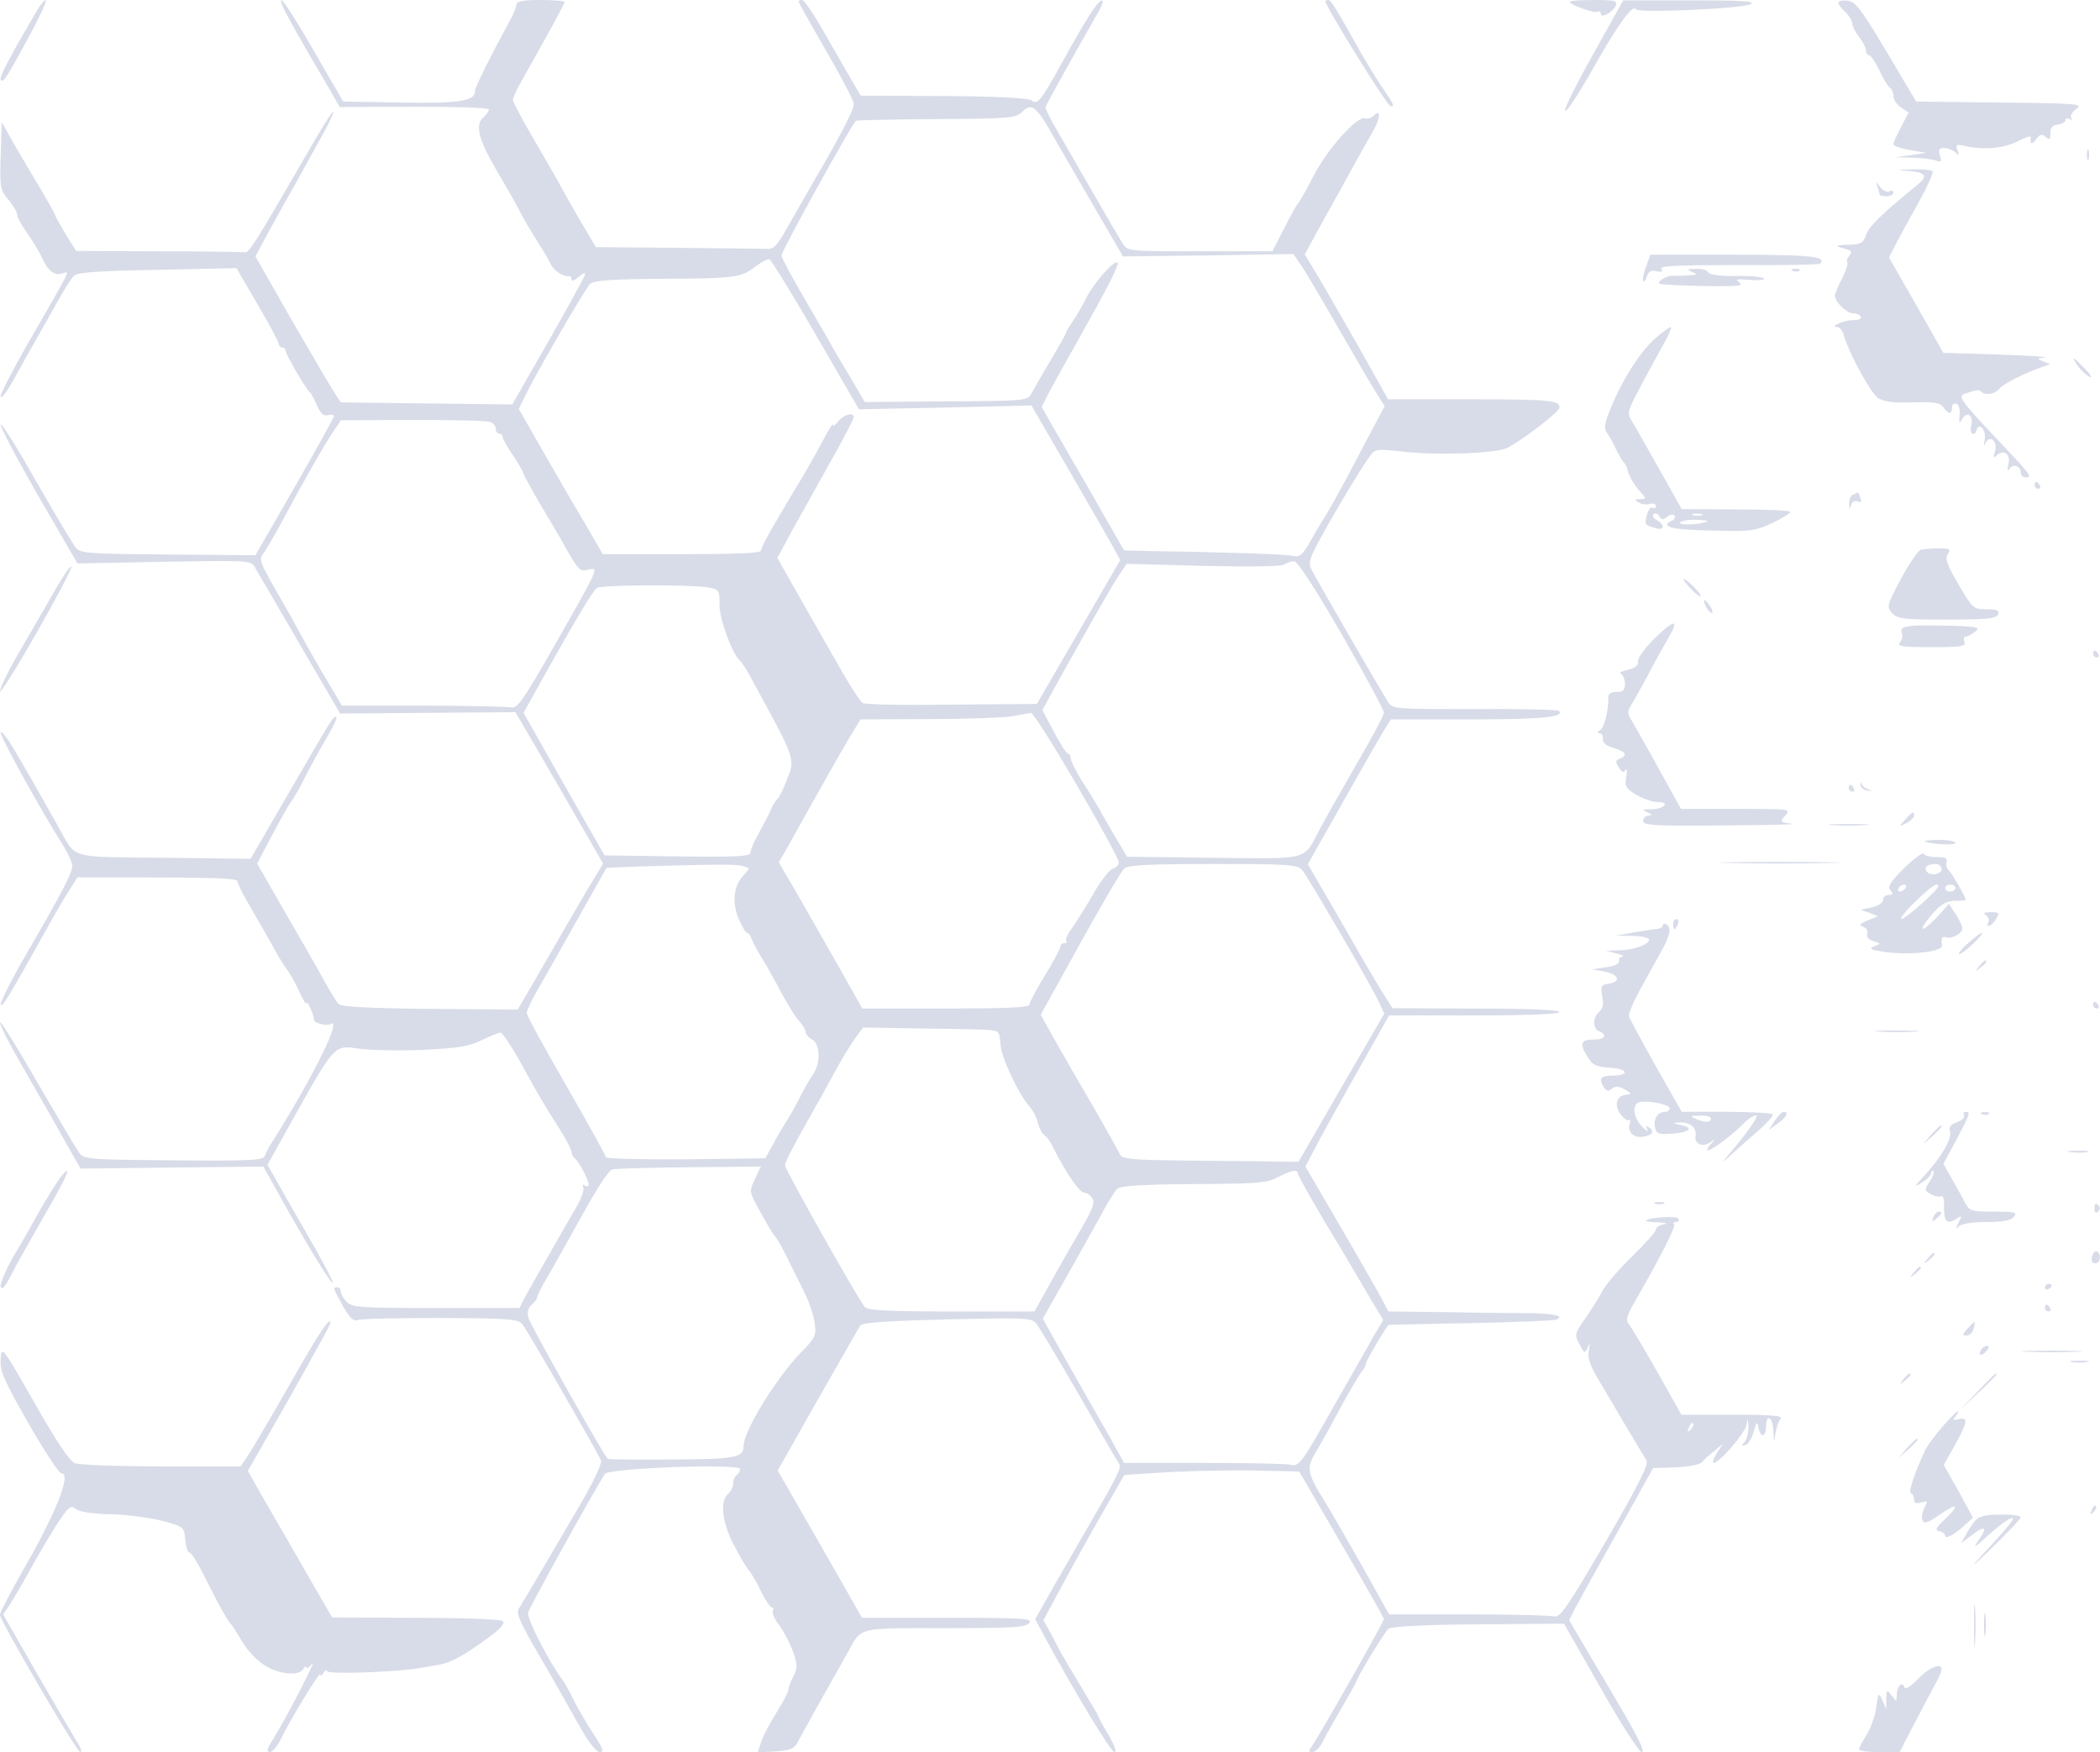 <?xml version="1.0" standalone="no"?>
<!DOCTYPE svg PUBLIC "-//W3C//DTD SVG 20010904//EN"
 "http://www.w3.org/TR/2001/REC-SVG-20010904/DTD/svg10.dtd">
<svg version="1.0" xmlns="http://www.w3.org/2000/svg"
 width="610pt" height="509pt" viewBox="0 0 610 509"
 preserveAspectRatio="xMidYMid meet">

<g transform="translate(0,509) scale(0.1,-0.1)"
fill="#d8dce8" stroke="none">
<path d="M106 5057 c-78 -133 -107 -188 -104 -198 5 -15 22 12 87 134 29 53
48 97 44 97 -4 0 -17 -15 -27 -33z"/>
<path d="M843 5029 c19 -35 60 -106 90 -157 l54 -93 217 1 c124 0 216 -3 216
-8 0 -5 -7 -15 -15 -22 -26 -22 -16 -64 38 -156 29 -49 61 -105 70 -124 10
-19 31 -55 47 -80 16 -25 34 -55 39 -66 9 -20 37 -39 54 -36 4 1 7 -3 7 -10 0
-6 9 -3 20 7 11 10 20 14 20 9 0 -5 -48 -92 -106 -194 l-106 -185 -249 3 -249
3 -17 26 c-10 15 -66 110 -125 212 l-106 186 32 60 c18 33 53 96 78 140 24 44
62 111 82 148 21 37 36 70 34 72 -3 3 -41 -59 -86 -138 -137 -237 -159 -272
-170 -270 -5 1 -118 3 -251 3 l-240 1 -31 50 c-16 27 -30 52 -30 54 0 3 -20
38 -43 78 -24 39 -59 99 -78 132 l-34 60 -3 -98 c-3 -93 -1 -100 23 -128 14
-17 25 -36 25 -43 0 -7 13 -31 28 -52 15 -21 36 -55 45 -75 18 -39 37 -52 63
-42 17 6 21 13 -108 -210 -43 -76 -78 -143 -76 -149 3 -7 20 17 40 53 19 35
45 81 57 102 12 21 40 71 62 110 22 40 46 78 53 85 10 11 69 15 243 18 l230 5
61 -105 c34 -58 62 -110 62 -116 0 -5 5 -10 10 -10 6 0 10 -4 10 -10 0 -10 59
-111 70 -120 4 -3 13 -20 21 -38 10 -23 19 -32 32 -28 9 2 17 1 17 -3 0 -4
-51 -96 -114 -206 l-114 -198 -253 2 c-231 2 -255 3 -269 20 -8 10 -60 97
-115 193 -55 97 -101 171 -103 164 -1 -7 48 -100 110 -208 l113 -195 252 5
c238 4 252 4 262 -14 7 -11 65 -111 130 -223 l119 -204 254 2 255 2 75 -128
c41 -70 98 -170 127 -220 l53 -92 -26 -43 c-15 -24 -71 -119 -124 -212 l-98
-169 -255 2 c-181 2 -257 6 -265 14 -7 7 -24 35 -39 62 -15 28 -66 117 -113
198 l-85 148 43 82 c24 45 49 89 55 97 7 8 25 40 40 70 15 30 43 81 62 113 19
32 33 61 30 63 -7 7 -9 3 -142 -226 l-107 -185 -251 3 c-284 3 -253 -6 -308
91 -59 104 -73 130 -117 205 -25 44 -47 75 -50 68 -3 -9 116 -226 185 -334 12
-21 23 -45 23 -53 0 -21 -32 -82 -129 -249 -45 -77 -80 -146 -79 -154 3 -13
26 26 144 238 17 30 41 72 55 93 l24 38 95 0 c310 0 370 -2 370 -12 0 -6 16
-38 36 -72 20 -34 50 -87 67 -117 16 -30 36 -62 43 -70 7 -9 22 -36 33 -60 11
-25 21 -40 21 -35 1 6 6 -1 12 -15 6 -14 11 -28 10 -32 -2 -10 36 -20 48 -13
36 22 -48 -149 -162 -331 -14 -21 -27 -45 -29 -53 -4 -12 -49 -14 -265 -12
-247 2 -260 3 -274 22 -8 11 -63 104 -123 207 -59 103 -107 180 -107 171 0 -9
33 -72 73 -141 39 -68 92 -160 116 -204 l45 -79 265 3 266 3 49 -88 c79 -141
148 -255 153 -250 2 3 -31 65 -73 138 -43 74 -86 150 -97 170 l-20 35 83 149
c114 202 111 199 185 188 33 -4 116 -6 185 -3 102 5 133 10 169 28 25 12 50
22 55 22 6 0 36 -46 66 -101 30 -56 74 -131 98 -167 23 -36 42 -71 42 -78 0
-7 4 -15 9 -19 11 -6 41 -63 41 -77 0 -5 -5 -6 -12 -2 -7 4 -8 3 -4 -4 4 -6
-4 -31 -17 -54 -14 -24 -51 -88 -82 -143 -32 -55 -64 -112 -72 -127 l-14 -28
-243 0 c-223 0 -244 2 -259 18 -10 10 -17 24 -17 30 0 7 -4 12 -10 12 -14 0
-13 -1 16 -54 20 -35 31 -46 43 -41 9 4 117 6 241 6 201 -1 226 -3 238 -19 17
-22 220 -375 228 -395 3 -9 -23 -65 -67 -139 -40 -68 -92 -157 -116 -198 -24
-41 -49 -82 -55 -92 -10 -13 0 -37 57 -135 38 -65 89 -155 114 -200 29 -52 52
-83 63 -83 14 0 10 10 -17 51 -18 28 -44 71 -57 97 -12 25 -26 51 -31 57 -42
56 -107 183 -103 200 4 16 186 344 223 403 11 17 393 31 393 14 0 -6 -5 -14
-10 -17 -5 -3 -10 -14 -10 -24 0 -10 -7 -24 -15 -31 -24 -20 -18 -81 15 -145
16 -32 36 -65 43 -74 8 -9 25 -37 37 -63 13 -27 28 -48 32 -48 5 0 6 -4 3 -10
-3 -5 5 -25 19 -42 13 -18 31 -53 40 -77 13 -39 13 -48 0 -72 -8 -15 -14 -33
-14 -39 0 -6 -15 -34 -33 -63 -18 -29 -39 -67 -45 -85 l-11 -33 52 3 c40 2 54
8 62 23 6 11 37 67 69 125 33 58 68 121 79 140 40 74 25 70 282 70 195 0 235
2 245 15 11 13 -16 15 -237 15 l-249 0 -122 214 -123 214 115 203 c64 112 120
210 124 217 6 10 68 14 253 19 231 5 245 5 260 -13 8 -11 62 -100 119 -199 57
-99 109 -189 116 -200 14 -22 25 0 -171 -339 l-68 -120 24 -45 c91 -168 196
-341 206 -341 8 0 0 20 -17 50 -17 28 -30 53 -30 55 0 2 -22 39 -48 82 -26 43
-53 89 -61 103 -7 14 -21 40 -31 59 l-19 34 30 56 c38 71 94 173 156 281 l49
85 125 8 c68 4 182 6 253 5 l130 -3 122 -210 c68 -116 123 -214 124 -218 0 -9
-195 -353 -212 -374 -8 -9 -6 -13 4 -13 8 0 21 12 29 27 7 16 33 61 56 101 24
41 43 75 43 77 0 9 82 144 93 153 8 7 107 12 261 13 l249 2 106 -186 c58 -103
112 -186 119 -187 14 0 -10 46 -131 249 l-79 134 18 36 c11 20 66 120 123 221
l103 185 65 2 c39 2 70 8 77 15 6 8 22 22 36 33 l24 20 -17 -27 c-10 -16 -14
-28 -9 -28 16 0 91 86 95 110 4 22 4 22 6 -5 0 -17 -5 -37 -11 -44 -11 -11
-10 -13 2 -9 8 2 19 20 24 39 8 29 10 31 14 12 5 -31 22 -29 22 2 0 40 20 29
21 -12 2 -35 2 -35 6 -8 3 17 9 36 15 43 8 9 -21 12 -139 12 l-149 0 -69 123
c-38 67 -75 129 -82 138 -12 14 -9 24 20 75 70 121 116 212 110 218 -4 3 -1 6
6 6 7 0 9 4 6 10 -5 8 -84 4 -94 -6 -2 -2 13 -5 35 -5 23 -1 30 -4 17 -6 -13
-2 -23 -9 -23 -15 0 -6 -31 -41 -69 -78 -38 -37 -77 -82 -86 -100 -10 -19 -32
-54 -50 -80 -31 -44 -32 -47 -17 -75 14 -28 16 -28 24 -10 6 15 7 13 3 -8 -4
-21 3 -43 28 -85 19 -31 55 -93 81 -137 26 -44 52 -87 58 -96 8 -12 -15 -60
-118 -238 -111 -190 -132 -221 -149 -217 -11 3 -123 6 -250 6 l-230 0 -74 133
c-41 72 -91 159 -111 192 -54 87 -56 99 -27 148 14 23 40 69 57 102 40 74 72
128 79 135 4 3 7 12 9 20 3 12 60 108 66 111 0 0 107 3 236 5 129 3 241 7 249
10 29 10 -3 18 -72 19 -40 0 -149 1 -243 3 l-171 2 -28 53 c-16 28 -70 123
-121 210 l-92 158 41 78 c23 43 78 141 122 219 l80 142 248 0 c158 0 247 4
247 10 0 6 -88 10 -242 10 l-243 1 -23 36 c-13 20 -51 84 -84 142 -33 58 -78
136 -100 173 l-39 67 24 43 c14 24 56 99 95 168 39 69 82 144 96 168 l26 42
232 0 c210 0 275 7 256 25 -3 3 -113 6 -244 5 -238 0 -239 0 -253 22 -20 32
-203 347 -219 379 -13 24 -11 32 29 105 44 80 111 191 139 230 14 20 20 20 95
12 102 -12 273 -5 304 11 50 27 151 105 151 117 0 21 -28 24 -265 24 l-233 0
-83 148 c-46 81 -100 175 -121 210 l-38 63 53 97 c30 53 69 124 87 157 18 33
44 79 58 103 23 41 24 68 1 45 -6 -6 -17 -9 -24 -7 -22 9 -109 -89 -149 -166
-21 -41 -41 -77 -45 -80 -3 -3 -22 -35 -40 -72 l-35 -68 -211 0 c-207 0 -210
0 -224 23 -8 12 -48 81 -89 152 -41 72 -89 154 -106 184 -17 29 -30 56 -29 60
2 7 89 164 150 270 16 27 20 42 12 39 -14 -5 -51 -65 -124 -198 -51 -92 -62
-105 -78 -92 -9 7 -95 12 -255 13 l-242 1 -40 69 c-22 38 -58 101 -80 139 -23
39 -45 70 -50 70 -6 0 -10 -2 -10 -5 0 -3 36 -67 80 -143 44 -76 80 -145 80
-154 0 -17 -39 -93 -114 -221 -28 -48 -65 -114 -83 -145 -25 -45 -37 -57 -55
-55 -13 0 -130 2 -260 3 l-237 2 -48 81 c-26 45 -56 98 -66 117 -11 19 -43 76
-73 127 -30 51 -54 97 -54 102 0 6 8 25 18 43 10 18 44 79 75 134 31 56 57
105 57 108 0 3 -31 6 -70 6 -50 0 -70 -4 -70 -13 0 -7 -8 -28 -19 -47 -64
-118 -101 -194 -101 -204 0 -30 -45 -37 -214 -34 l-169 3 -84 145 c-46 80 -88
147 -95 149 -6 2 5 -25 25 -60z m2200 -306 c18 -32 75 -130 126 -218 l93 -160
247 3 248 4 20 -29 c11 -15 57 -93 103 -173 46 -80 96 -166 112 -192 l30 -48
-72 -136 c-39 -76 -82 -153 -94 -173 -13 -20 -35 -57 -50 -84 -22 -39 -31 -46
-49 -42 -20 5 -201 11 -412 14 l-80 2 -44 77 c-24 42 -67 118 -96 167 -29 50
-63 109 -76 132 l-23 41 22 44 c13 23 47 86 77 138 96 171 127 232 121 237 -9
9 -69 -59 -91 -103 -10 -21 -28 -52 -40 -69 -11 -16 -20 -32 -20 -35 0 -3 -21
-39 -45 -80 -25 -41 -49 -84 -55 -95 -10 -19 -22 -20 -247 -21 l-236 -2 -48
82 c-27 44 -53 90 -59 101 -7 12 -39 68 -73 126 -34 58 -62 111 -62 117 0 12
196 367 216 391 2 2 107 4 233 5 205 1 232 3 248 19 27 27 39 21 76 -40z
m-673 -606 l125 -216 251 5 250 6 101 -174 c55 -95 113 -196 129 -224 l28 -51
-121 -209 -121 -209 -248 -2 c-137 -2 -254 0 -259 5 -6 4 -31 43 -57 87 -25
44 -78 137 -118 207 l-72 127 42 78 c24 43 74 133 111 199 38 67 69 127 69
132 0 16 -31 7 -46 -13 -8 -10 -14 -15 -14 -9 -1 5 -13 -14 -28 -43 -15 -28
-40 -73 -56 -100 -91 -151 -126 -213 -126 -223 0 -7 -76 -10 -229 -10 l-230 0
-54 93 c-30 50 -85 145 -122 210 l-68 119 22 45 c32 65 170 303 185 318 10 10
63 14 207 15 215 1 231 3 274 36 17 13 34 22 40 21 5 -2 66 -101 135 -220z
m-946 -253 c9 -3 16 -12 16 -20 0 -8 5 -14 10 -14 6 0 10 -4 10 -9 0 -6 14
-30 30 -54 17 -25 30 -48 30 -52 0 -3 23 -45 51 -93 29 -48 60 -101 69 -118
41 -72 44 -75 69 -69 32 8 31 7 -97 -218 -91 -160 -110 -187 -127 -182 -11 2
-126 5 -256 5 l-236 0 -46 78 c-25 42 -55 95 -67 117 -12 22 -32 58 -44 80
-90 156 -86 146 -66 174 9 15 33 55 52 91 52 98 128 232 150 262 l18 27 209 1
c114 0 215 -2 225 -6z m2474 -618 c67 -117 122 -219 122 -226 0 -8 -37 -77
-82 -154 -45 -78 -92 -161 -105 -186 -48 -91 -25 -85 -308 -82 l-251 3 -31 52
c-17 29 -40 68 -50 87 -11 19 -34 57 -52 84 -17 28 -31 56 -31 63 0 7 -3 13
-7 13 -5 0 -23 29 -42 64 l-33 63 32 59 c95 171 175 312 193 337 l20 29 221
-6 c133 -3 227 -2 236 4 8 5 22 10 30 9 9 0 65 -86 138 -213z m-1845 138 c37
-7 37 -7 37 -53 0 -42 39 -145 60 -161 4 -3 17 -23 29 -45 137 -251 132 -237
104 -307 -9 -24 -20 -45 -24 -48 -4 -3 -13 -17 -19 -30 -5 -14 -22 -45 -35
-69 -14 -24 -25 -50 -25 -58 0 -11 -38 -13 -212 -11 l-212 3 -118 207 -117
207 57 103 c97 173 145 253 156 260 13 9 266 10 319 2z m1075 -575 c67 -115
122 -216 122 -224 0 -7 -8 -16 -18 -19 -10 -3 -35 -36 -57 -74 -21 -37 -49
-81 -61 -98 -13 -17 -20 -34 -17 -38 4 -3 1 -6 -5 -6 -7 0 -12 -5 -12 -10 0
-6 -20 -44 -45 -84 -25 -41 -45 -79 -45 -85 0 -8 -77 -11 -243 -11 l-242 0
-78 138 c-43 75 -97 171 -121 212 l-44 75 18 30 c9 17 52 93 95 170 43 77 89
157 102 178 l23 37 198 1 c108 0 217 4 242 8 25 5 50 9 55 10 6 0 65 -94 133
-210z m-971 -235 c22 -6 22 -6 3 -27 -29 -30 -34 -76 -15 -125 10 -23 21 -42
25 -42 4 0 10 -8 13 -17 4 -10 17 -36 31 -58 14 -22 39 -67 56 -100 18 -33 40
-69 51 -81 10 -11 19 -25 19 -32 0 -6 8 -16 18 -21 24 -13 27 -67 5 -100 -10
-14 -27 -44 -38 -66 -11 -22 -27 -51 -36 -65 -9 -14 -28 -45 -41 -70 l-25 -45
-231 -3 c-128 -1 -232 2 -232 6 0 5 -52 98 -115 208 -63 109 -115 204 -115
211 0 7 15 38 33 70 19 32 71 124 116 205 l83 147 101 4 c212 6 273 7 294 1z
m1625 -11 c18 -22 200 -334 223 -383 l16 -35 -125 -215 -124 -215 -41 0 c-23
1 -138 2 -256 3 -191 2 -216 4 -222 19 -4 9 -36 66 -71 127 -36 61 -86 148
-112 194 l-47 84 114 206 c63 114 121 213 130 220 12 9 81 12 258 12 218 0
243 -2 257 -17z m-902 -466 c21 -2 24 -7 26 -39 1 -37 51 -145 85 -183 9 -11
21 -32 24 -48 4 -15 12 -31 19 -35 6 -4 18 -20 26 -37 34 -69 76 -130 89 -130
8 0 18 -7 24 -16 8 -13 0 -33 -33 -90 -24 -41 -64 -111 -89 -156 l-46 -83
-241 0 c-182 0 -244 3 -252 13 -21 25 -232 400 -232 412 0 7 25 57 56 111 31
55 72 128 91 164 20 36 46 79 58 95 l22 30 174 -3 c96 -1 185 -3 199 -5z
m-687 -432 c-16 -33 -16 -37 3 -73 30 -55 48 -86 54 -92 7 -7 28 -44 51 -93
12 -23 29 -59 40 -81 10 -21 22 -56 25 -78 6 -37 4 -43 -43 -91 -72 -76 -163
-225 -163 -268 0 -34 -24 -38 -209 -39 -100 -1 -184 0 -186 2 -16 18 -225 390
-230 409 -4 17 -1 30 9 38 9 8 16 17 16 22 0 4 13 30 29 57 16 27 43 76 61
108 80 146 116 204 130 207 8 2 108 5 223 6 l207 2 -17 -36z m1577 16 c0 -7
67 -124 115 -202 10 -16 18 -30 94 -159 l39 -65 -27 -45 c-14 -26 -69 -121
-121 -213 -93 -164 -96 -168 -124 -162 -16 3 -130 5 -255 5 l-226 0 -43 78
c-24 42 -78 136 -119 209 l-74 132 64 113 c35 62 81 144 102 182 20 39 43 75
50 82 9 9 71 13 221 14 182 1 214 3 244 19 40 21 60 25 60 12z m1141 -744
c-10 -9 -11 -8 -5 6 3 10 9 15 12 12 3 -3 0 -11 -7 -18z"/>
<path d="M3850 5086 c0 -14 178 -302 189 -304 14 -3 11 3 -30 63 -15 23 -39
63 -55 90 -73 131 -88 155 -96 155 -5 0 -8 -2 -8 -4z"/>
<path d="M4560 5085 c0 -9 72 -35 81 -29 5 3 9 0 9 -6 0 -15 36 5 44 25 4 13
-6 15 -64 15 -39 0 -70 -2 -70 -5z"/>
<path d="M4628 4933 c-48 -85 -85 -160 -82 -165 4 -6 40 50 82 124 71 126 116
188 124 171 5 -12 312 2 334 15 14 9 -30 11 -176 11 l-195 0 -87 -156z"/>
<path d="M5340 5082 c0 -5 9 -17 20 -27 11 -10 20 -25 20 -32 0 -8 9 -26 20
-40 11 -14 20 -32 20 -39 0 -8 4 -14 9 -14 5 0 18 -20 30 -44 11 -25 25 -47
31 -51 5 -3 10 -14 10 -24 0 -10 10 -25 22 -33 l22 -15 -22 -42 c-12 -23 -22
-45 -22 -50 0 -5 21 -12 48 -17 l47 -8 -45 -7 -45 -6 52 -1 c28 -1 59 -5 68
-9 14 -5 16 -2 10 15 -5 17 -2 22 12 22 11 0 25 -6 32 -12 12 -11 13 -10 7 6
-6 17 -3 18 26 11 52 -11 110 -6 150 15 21 11 37 16 37 12 -3 -21 3 -24 15 -7
11 15 17 17 28 7 12 -9 14 -8 14 11 -1 16 6 23 22 25 12 2 22 8 22 13 0 6 5 7
12 3 6 -4 8 -3 4 4 -3 6 4 18 16 26 20 14 2 16 -222 18 l-244 3 -86 145 c-74
124 -90 145 -113 148 -15 2 -27 -1 -27 -6z"/>
<path d="M6062 4640 c0 -14 2 -19 5 -12 2 6 2 18 0 25 -3 6 -5 1 -5 -13z"/>
<path d="M5548 4593 c45 -4 52 -15 25 -37 -108 -88 -143 -123 -152 -147 -9
-26 -15 -29 -53 -30 -24 0 -36 -3 -28 -6 8 -2 21 -7 29 -9 10 -3 10 -8 2 -18
-6 -7 -8 -15 -5 -18 3 -4 -4 -24 -15 -47 -12 -22 -21 -45 -21 -50 0 -18 34
-51 52 -51 9 0 20 -4 23 -10 4 -6 -6 -10 -22 -10 -27 0 -72 -20 -46 -20 6 0
15 -10 18 -22 16 -55 79 -170 100 -184 17 -11 45 -15 101 -13 62 2 79 -1 89
-14 15 -21 25 -22 25 -1 0 9 6 14 13 11 7 -2 11 -16 9 -33 -2 -25 -1 -26 8
-11 15 24 33 10 26 -19 -6 -24 9 -35 16 -12 8 23 28 -3 23 -30 -3 -17 -3 -21
2 -10 12 27 37 6 28 -23 -6 -19 -5 -21 5 -12 21 19 41 4 34 -26 -4 -18 -3 -22
4 -12 11 15 32 7 32 -13 0 -7 7 -13 15 -13 19 0 12 10 -66 92 -123 130 -134
144 -112 151 36 12 41 13 48 6 12 -12 40 -7 52 8 10 14 75 47 128 65 l20 7
-20 8 c-19 8 -18 9 5 11 14 2 -47 6 -135 9 l-160 5 -79 139 -79 138 19 37 c10
20 40 74 66 121 26 46 44 88 42 92 -3 4 -29 7 -57 6 -50 -1 -51 -2 -9 -5z"/>
<path d="M5454 4547 c3 -10 6 -21 6 -23 0 -2 9 -4 20 -4 11 0 20 5 20 11 0 5
-5 7 -12 3 -6 -4 -18 2 -26 12 -14 18 -14 18 -8 1z"/>
<path d="M4781 4314 c-7 -19 -11 -38 -8 -41 3 -2 8 4 11 15 5 14 13 18 28 14
15 -3 19 -2 14 7 -6 9 48 11 224 11 128 -1 234 1 237 4 21 21 -26 26 -251 26
l-242 0 -13 -36z"/>
<path d="M4915 4300 c17 -7 16 -9 -10 -10 -16 -1 -37 -2 -45 -1 -17 1 -47 -16
-40 -23 5 -4 144 -9 210 -7 28 1 32 4 20 12 -11 8 -3 9 32 6 26 -2 45 -1 42 4
-2 4 -39 8 -81 7 -49 0 -79 4 -81 11 -2 6 -18 11 -35 10 -27 0 -29 -2 -12 -9z"/>
<path d="M5208 4303 c7 -3 16 -2 19 1 4 3 -2 6 -13 5 -11 0 -14 -3 -6 -6z"/>
<path d="M4808 4107 c-43 -38 -95 -119 -128 -200 -20 -48 -22 -61 -12 -75 7
-9 19 -30 26 -47 8 -16 18 -34 23 -38 4 -5 8 -12 9 -15 2 -18 19 -49 37 -69
20 -22 20 -23 1 -23 -16 0 -17 -2 -4 -10 8 -5 23 -7 33 -4 9 3 17 0 17 -6 0
-6 -4 -8 -10 -5 -5 3 -12 -6 -16 -20 -7 -30 -7 -30 24 -39 26 -9 30 9 5 23
-10 5 -14 13 -10 17 5 5 12 2 17 -6 7 -11 11 -11 23 -1 9 7 18 8 21 3 3 -6 -1
-13 -10 -16 -9 -4 -14 -9 -10 -13 9 -9 49 -13 156 -15 83 -2 102 1 147 22 29
14 53 28 53 33 0 4 -71 7 -157 7 l-158 1 -63 112 c-34 61 -70 124 -79 139 -17
27 -16 29 9 80 15 29 46 86 68 126 23 39 38 72 33 72 -4 0 -24 -15 -45 -33z
m135 -514 c-7 -2 -19 -2 -25 0 -7 3 -2 5 12 5 14 0 19 -2 13 -5z m16 -17 c-10
-9 -79 -14 -79 -5 0 5 19 9 42 9 23 0 39 -2 37 -4z"/>
<path d="M6037 4025 c10 -13 25 -27 33 -30 8 -4 2 8 -14 24 -36 37 -43 40 -19
6z"/>
<path d="M5910 3680 c0 -5 5 -10 11 -10 5 0 7 5 4 10 -3 6 -8 10 -11 10 -2 0
-4 -4 -4 -10z"/>
<path d="M5383 3653 c-7 -2 -12 -14 -12 -26 1 -16 2 -18 6 -5 2 10 10 15 19
11 10 -4 12 0 8 11 -3 9 -7 16 -8 15 0 0 -7 -3 -13 -6z"/>
<path d="M5580 3493 c-8 -2 -34 -40 -58 -84 -41 -77 -42 -82 -26 -100 15 -17
33 -19 159 -19 118 0 144 3 149 15 4 12 -3 15 -34 15 -38 0 -40 2 -81 72 -33
56 -40 75 -31 88 9 15 6 17 -26 17 -20 0 -44 -2 -52 -4z"/>
<path d="M153 3364 c-28 -49 -74 -129 -102 -177 -28 -48 -51 -96 -51 -105 0
-9 47 66 105 167 58 102 104 189 102 194 -2 6 -26 -30 -54 -79z"/>
<path d="M4890 3407 c0 -3 11 -17 25 -31 14 -14 25 -22 25 -17 0 4 -11 18 -25
31 -14 13 -25 21 -25 17z"/>
<path d="M4950 3344 c0 -13 18 -39 24 -34 2 3 -2 14 -10 24 -8 11 -14 16 -14
10z"/>
<path d="M4803 3232 c-26 -26 -47 -55 -45 -64 2 -11 -7 -18 -30 -24 -18 -4
-27 -9 -20 -11 6 -3 12 -16 12 -29 0 -19 -5 -24 -24 -24 -17 0 -25 -6 -24 -17
0 -39 -12 -87 -24 -94 -8 -6 -9 -9 -2 -9 7 0 11 -8 10 -17 -1 -11 10 -20 32
-26 35 -11 41 -21 17 -31 -13 -5 -13 -9 -3 -25 9 -15 14 -17 20 -8 4 7 5 -2 2
-19 -5 -28 -2 -34 29 -53 19 -11 46 -21 61 -21 39 0 22 -20 -17 -21 -27 0 -29
-2 -12 -9 15 -6 16 -9 4 -9 -9 -1 -16 -8 -16 -16 0 -13 32 -15 236 -13 130 1
219 3 198 5 -38 4 -38 5 -21 24 17 19 15 19 -143 19 l-160 0 -68 123 c-37 67
-73 130 -79 140 -8 12 -8 22 0 35 6 9 28 49 49 87 20 39 48 89 62 113 33 56
15 53 -44 -6z"/>
<path d="M5557 3272 c-30 -3 -37 -7 -33 -19 4 -9 1 -22 -5 -29 -10 -12 5 -14
91 -14 87 0 101 2 96 15 -3 8 -2 15 2 15 5 0 17 6 28 14 17 13 11 15 -61 18
-44 1 -97 2 -118 0z"/>
<path d="M6080 3190 c0 -5 5 -10 11 -10 5 0 7 5 4 10 -3 6 -8 10 -11 10 -2 0
-4 -4 -4 -10z"/>
<path d="M5404 2810 c1 -8 10 -16 21 -17 15 -1 15 0 3 3 -9 3 -19 11 -21 17
-2 7 -3 5 -3 -3z"/>
<path d="M5370 2800 c0 -5 5 -10 11 -10 5 0 7 5 4 10 -3 6 -8 10 -11 10 -2 0
-4 -4 -4 -10z"/>
<path d="M5534 2709 c-19 -22 -19 -22 4 -10 12 6 22 16 22 21 0 15 -5 12 -26
-11z"/>
<path d="M5323 2693 c26 -2 68 -2 95 0 26 2 4 3 -48 3 -52 0 -74 -1 -47 -3z"/>
<path d="M5591 2646 c10 -8 89 -13 89 -5 0 5 -21 9 -47 9 -25 0 -44 -2 -42 -4z"/>
<path d="M5532 2569 c-41 -41 -50 -55 -41 -65 9 -11 8 -14 -5 -14 -9 0 -16 -6
-16 -14 0 -8 -14 -18 -32 -22 l-33 -7 25 -9 25 -10 -30 -12 c-24 -10 -26 -13
-12 -19 9 -3 14 -13 11 -20 -3 -9 4 -17 18 -21 22 -7 22 -8 3 -15 -16 -7 -14
-9 14 -14 70 -14 184 -4 182 16 -3 22 0 28 12 24 16 -6 47 11 47 26 0 7 -9 25
-19 41 l-20 30 -35 -39 c-20 -21 -38 -36 -41 -33 -3 3 10 22 28 43 26 29 42
38 66 38 17 0 31 1 31 2 0 8 -37 73 -47 84 -8 7 -12 20 -9 27 4 10 -4 14 -28
14 -19 0 -36 4 -38 10 -1 5 -27 -13 -56 -41z m108 -4 c0 -16 -35 -21 -44 -6
-8 12 4 21 26 21 10 0 18 -7 18 -15z m-105 -55 c-3 -5 -11 -10 -16 -10 -6 0
-7 5 -4 10 3 6 11 10 16 10 6 0 7 -4 4 -10z m95 5 c0 -10 -95 -95 -107 -95 -6
0 12 23 40 50 46 45 67 59 67 45z m50 -5 c0 -5 -7 -10 -15 -10 -8 0 -15 5 -15
10 0 6 7 10 15 10 8 0 15 -4 15 -10z"/>
<path d="M5028 2583 c78 -2 206 -2 285 0 78 1 14 3 -143 3 -157 0 -221 -2
-142 -3z"/>
<path d="M5769 2431 c7 -5 10 -14 7 -20 -4 -6 -3 -11 1 -11 5 0 14 9 21 20 11
18 10 20 -15 20 -20 0 -24 -3 -14 -9z"/>
<path d="M4860 2405 c0 -8 2 -15 4 -15 2 0 6 7 10 15 3 8 1 15 -4 15 -6 0 -10
-7 -10 -15z"/>
<path d="M4830 2402 c0 -5 -6 -9 -12 -10 -7 -1 -38 -5 -68 -10 l-55 -10 48 -1
c26 0 47 -6 47 -11 0 -14 -44 -30 -88 -31 l-37 -1 30 -8 c17 -4 24 -8 18 -9
-7 0 -12 -7 -10 -13 1 -8 -14 -15 -38 -18 l-40 -6 38 -7 c41 -9 46 -30 8 -35
-20 -3 -22 -8 -17 -36 5 -23 2 -37 -9 -46 -19 -16 -19 -49 0 -56 25 -10 17
-24 -14 -24 -39 0 -44 -10 -21 -48 16 -27 26 -31 67 -34 53 -3 58 -23 5 -23
-33 0 -39 -9 -23 -34 7 -11 13 -12 23 -4 10 8 20 8 38 -2 17 -10 20 -14 9 -15
-31 0 -42 -26 -24 -54 10 -14 21 -23 26 -20 5 3 6 -2 3 -11 -9 -23 13 -43 41
-37 27 5 32 16 13 28 -7 5 -8 2 -3 -7 4 -8 -2 -5 -13 6 -28 27 -33 68 -9 73
27 6 87 -7 87 -18 0 -6 -6 -10 -13 -10 -21 0 -34 -19 -30 -44 4 -19 10 -22 43
-20 53 2 74 17 35 25 -29 6 -29 7 -4 8 30 1 48 -16 44 -41 -4 -22 23 -32 44
-16 13 10 14 10 4 -2 -48 -53 36 -1 99 63 10 9 23 17 29 17 10 0 -25 -50 -80
-115 -22 -25 -19 -24 14 6 22 20 57 51 78 69 20 18 37 37 37 42 0 4 -60 8
-132 8 l-133 0 -75 132 c-41 73 -76 138 -78 145 -2 8 12 41 31 76 19 34 46 84
61 110 28 51 32 72 16 82 -5 3 -10 2 -10 -3z m140 -562 c0 -12 -17 -12 -45 0
-17 7 -15 9 13 9 17 1 32 -3 32 -9z"/>
<path d="M5718 2351 c-18 -16 -31 -31 -28 -33 3 -2 21 11 40 29 43 41 33 44
-12 4z"/>
<path d="M5749 2283 c-13 -16 -12 -17 4 -4 9 7 17 15 17 17 0 8 -8 3 -21 -13z"/>
<path d="M6080 2170 c0 -5 5 -10 11 -10 5 0 7 5 4 10 -3 6 -8 10 -11 10 -2 0
-4 -4 -4 -10z"/>
<path d="M5458 2093 c28 -2 76 -2 105 0 28 2 5 3 -53 3 -58 0 -81 -1 -52 -3z"/>
<path d="M5155 1834 l-17 -27 26 19 c26 19 33 34 17 34 -5 0 -16 -12 -26 -26z"/>
<path d="M5705 1850 c3 -6 -6 -15 -20 -20 -19 -7 -25 -15 -21 -26 8 -20 -24
-75 -73 -128 -32 -34 -33 -37 -8 -21 15 9 27 22 27 28 0 6 3 8 6 5 3 -4 -2
-18 -11 -31 -16 -24 -15 -26 5 -37 11 -6 24 -8 29 -5 5 3 9 -11 8 -30 -1 -43
8 -53 34 -37 19 12 19 11 8 -10 -9 -19 -9 -21 2 -10 8 7 40 12 80 12 47 0 70
4 79 15 11 13 3 15 -58 15 -67 0 -71 1 -85 28 -8 15 -25 46 -38 69 l-24 42 38
70 c40 76 42 81 26 81 -5 0 -7 -5 -4 -10z"/>
<path d="M5758 1853 c7 -3 16 -2 19 1 4 3 -2 6 -13 5 -11 0 -14 -3 -6 -6z"/>
<path d="M5609 1793 l-24 -28 28 24 c15 14 27 26 27 28 0 8 -8 1 -31 -24z"/>
<path d="M6013 1743 c15 -2 37 -2 50 0 12 2 0 4 -28 4 -27 0 -38 -2 -22 -4z"/>
<path d="M178 1673 c-8 -10 -34 -51 -57 -90 -22 -40 -59 -105 -82 -143 -22
-39 -39 -78 -37 -88 3 -11 13 -1 30 33 14 28 58 106 97 174 68 117 83 153 49
114z"/>
<path d="M4808 1593 c6 -2 18 -2 25 0 6 3 1 5 -13 5 -14 0 -19 -2 -12 -5z"/>
<path d="M6084 1580 c0 -13 4 -16 10 -10 7 7 7 13 0 20 -6 6 -10 3 -10 -10z"/>
<path d="M5616 1554 c-5 -14 -4 -15 9 -4 17 14 19 20 6 20 -5 0 -12 -7 -15
-16z"/>
<path d="M6077 1440 c-3 -13 0 -20 9 -20 15 0 19 26 5 34 -5 3 -11 -3 -14 -14z"/>
<path d="M5599 1433 c-13 -16 -12 -17 4 -4 16 13 21 21 13 21 -2 0 -10 -8 -17
-17z"/>
<path d="M5559 1393 c-13 -16 -12 -17 4 -4 16 13 21 21 13 21 -2 0 -10 -8 -17
-17z"/>
<path d="M5940 1349 c0 -5 5 -7 10 -4 6 3 10 8 10 11 0 2 -4 4 -10 4 -5 0 -10
-5 -10 -11z"/>
<path d="M5940 1290 c0 -5 5 -10 11 -10 5 0 7 5 4 10 -3 6 -8 10 -11 10 -2 0
-4 -4 -4 -10z"/>
<path d="M841 1067 c-57 -100 -113 -194 -123 -209 l-19 -28 -229 0 c-126 0
-239 4 -252 9 -16 6 -54 63 -118 176 -94 164 -95 166 -98 127 -3 -34 8 -60 80
-186 46 -80 89 -146 96 -146 31 0 -15 -116 -117 -292 -33 -59 -61 -112 -61
-119 0 -18 223 -399 233 -399 5 0 3 10 -5 23 -8 12 -61 102 -117 199 l-102
178 19 27 c10 16 36 60 57 98 21 39 56 98 78 133 35 54 42 60 56 49 10 -9 48
-15 101 -16 47 -1 114 -10 150 -19 64 -17 65 -18 68 -55 2 -20 7 -37 12 -37 5
0 23 -28 40 -62 43 -87 74 -142 82 -148 3 -3 17 -24 30 -47 13 -23 41 -54 62
-68 42 -29 103 -36 117 -14 5 8 9 10 9 5 0 -6 7 -1 16 10 18 21 -76 -160 -113
-219 -17 -27 -20 -37 -9 -37 7 0 21 16 31 36 25 53 115 201 115 189 0 -5 5 -3
10 5 5 8 10 10 10 5 0 -10 206 -3 275 10 17 3 40 7 52 9 33 6 73 28 137 75 44
32 55 46 45 52 -8 5 -122 9 -254 9 l-240 1 -50 86 c-62 108 -109 190 -158 274
l-37 66 48 84 c77 133 192 340 192 345 0 22 -31 -24 -119 -179z"/>
<path d="M5715 1230 c-15 -17 -16 -20 -3 -20 9 0 18 9 21 20 3 11 4 20 3 20
-2 0 -11 -9 -21 -20z"/>
<path d="M5755 1169 c-11 -17 1 -21 15 -4 8 9 8 15 2 15 -6 0 -14 -5 -17 -11z"/>
<path d="M5888 1163 c39 -2 105 -2 145 0 39 1 7 3 -73 3 -80 0 -112 -2 -72 -3z"/>
<path d="M6018 1133 c12 -2 32 -2 45 0 12 2 2 4 -23 4 -25 0 -35 -2 -22 -4z"/>
<path d="M5529 1083 c-13 -16 -12 -17 4 -4 9 7 17 15 17 17 0 8 -8 3 -21 -13z"/>
<path d="M5745 1048 l-50 -53 53 50 c48 46 57 55 49 55 -1 0 -25 -24 -52 -52z"/>
<path d="M5643 946 c-21 -24 -43 -54 -50 -67 -31 -67 -51 -124 -42 -127 5 -2
9 -10 9 -19 0 -10 6 -12 21 -8 19 6 20 5 9 -15 -6 -12 -9 -28 -6 -36 5 -12 15
-9 51 16 52 36 59 28 13 -15 -25 -24 -28 -31 -15 -33 9 -2 17 -8 17 -13 0 -12
27 2 58 31 l23 21 -42 77 -43 76 32 57 c38 68 40 83 11 76 -16 -4 -18 -3 -8 9
6 8 9 14 6 14 -3 0 -23 -20 -44 -44z"/>
<path d="M5539 883 l-24 -28 28 24 c25 23 32 31 24 31 -2 0 -14 -12 -28 -27z"/>
<path d="M6076 703 c-6 -14 -5 -15 5 -6 7 7 10 15 7 18 -3 3 -9 -2 -12 -12z"/>
<path d="M5738 673 c-9 -10 -21 -29 -28 -42 l-13 -24 28 21 c40 32 50 27 24
-10 -20 -29 -16 -27 30 15 55 49 88 64 55 25 -10 -13 -43 -50 -74 -83 -41 -45
-34 -40 28 20 45 44 82 83 82 87 0 5 -26 8 -58 8 -44 0 -63 -5 -74 -17z"/>
<path d="M5734 365 c0 -55 1 -76 3 -47 2 29 2 74 0 100 -2 26 -3 2 -3 -53z"/>
<path d="M5763 370 c0 -30 2 -43 4 -27 2 15 2 39 0 55 -2 15 -4 2 -4 -28z"/>
<path d="M5571 212 c-21 -22 -36 -31 -39 -24 -6 19 -22 4 -22 -21 -1 -22 -1
-22 -15 -3 -14 19 -15 18 -16 -10 l0 -29 -11 25 c-11 24 -12 23 -18 -20 -3
-25 -16 -61 -28 -80 -12 -19 -22 -38 -22 -42 0 -5 26 -8 59 -8 l59 0 43 83
c23 45 51 97 61 115 10 18 18 37 18 42 0 21 -37 6 -69 -28z"/>
</g>
</svg>
